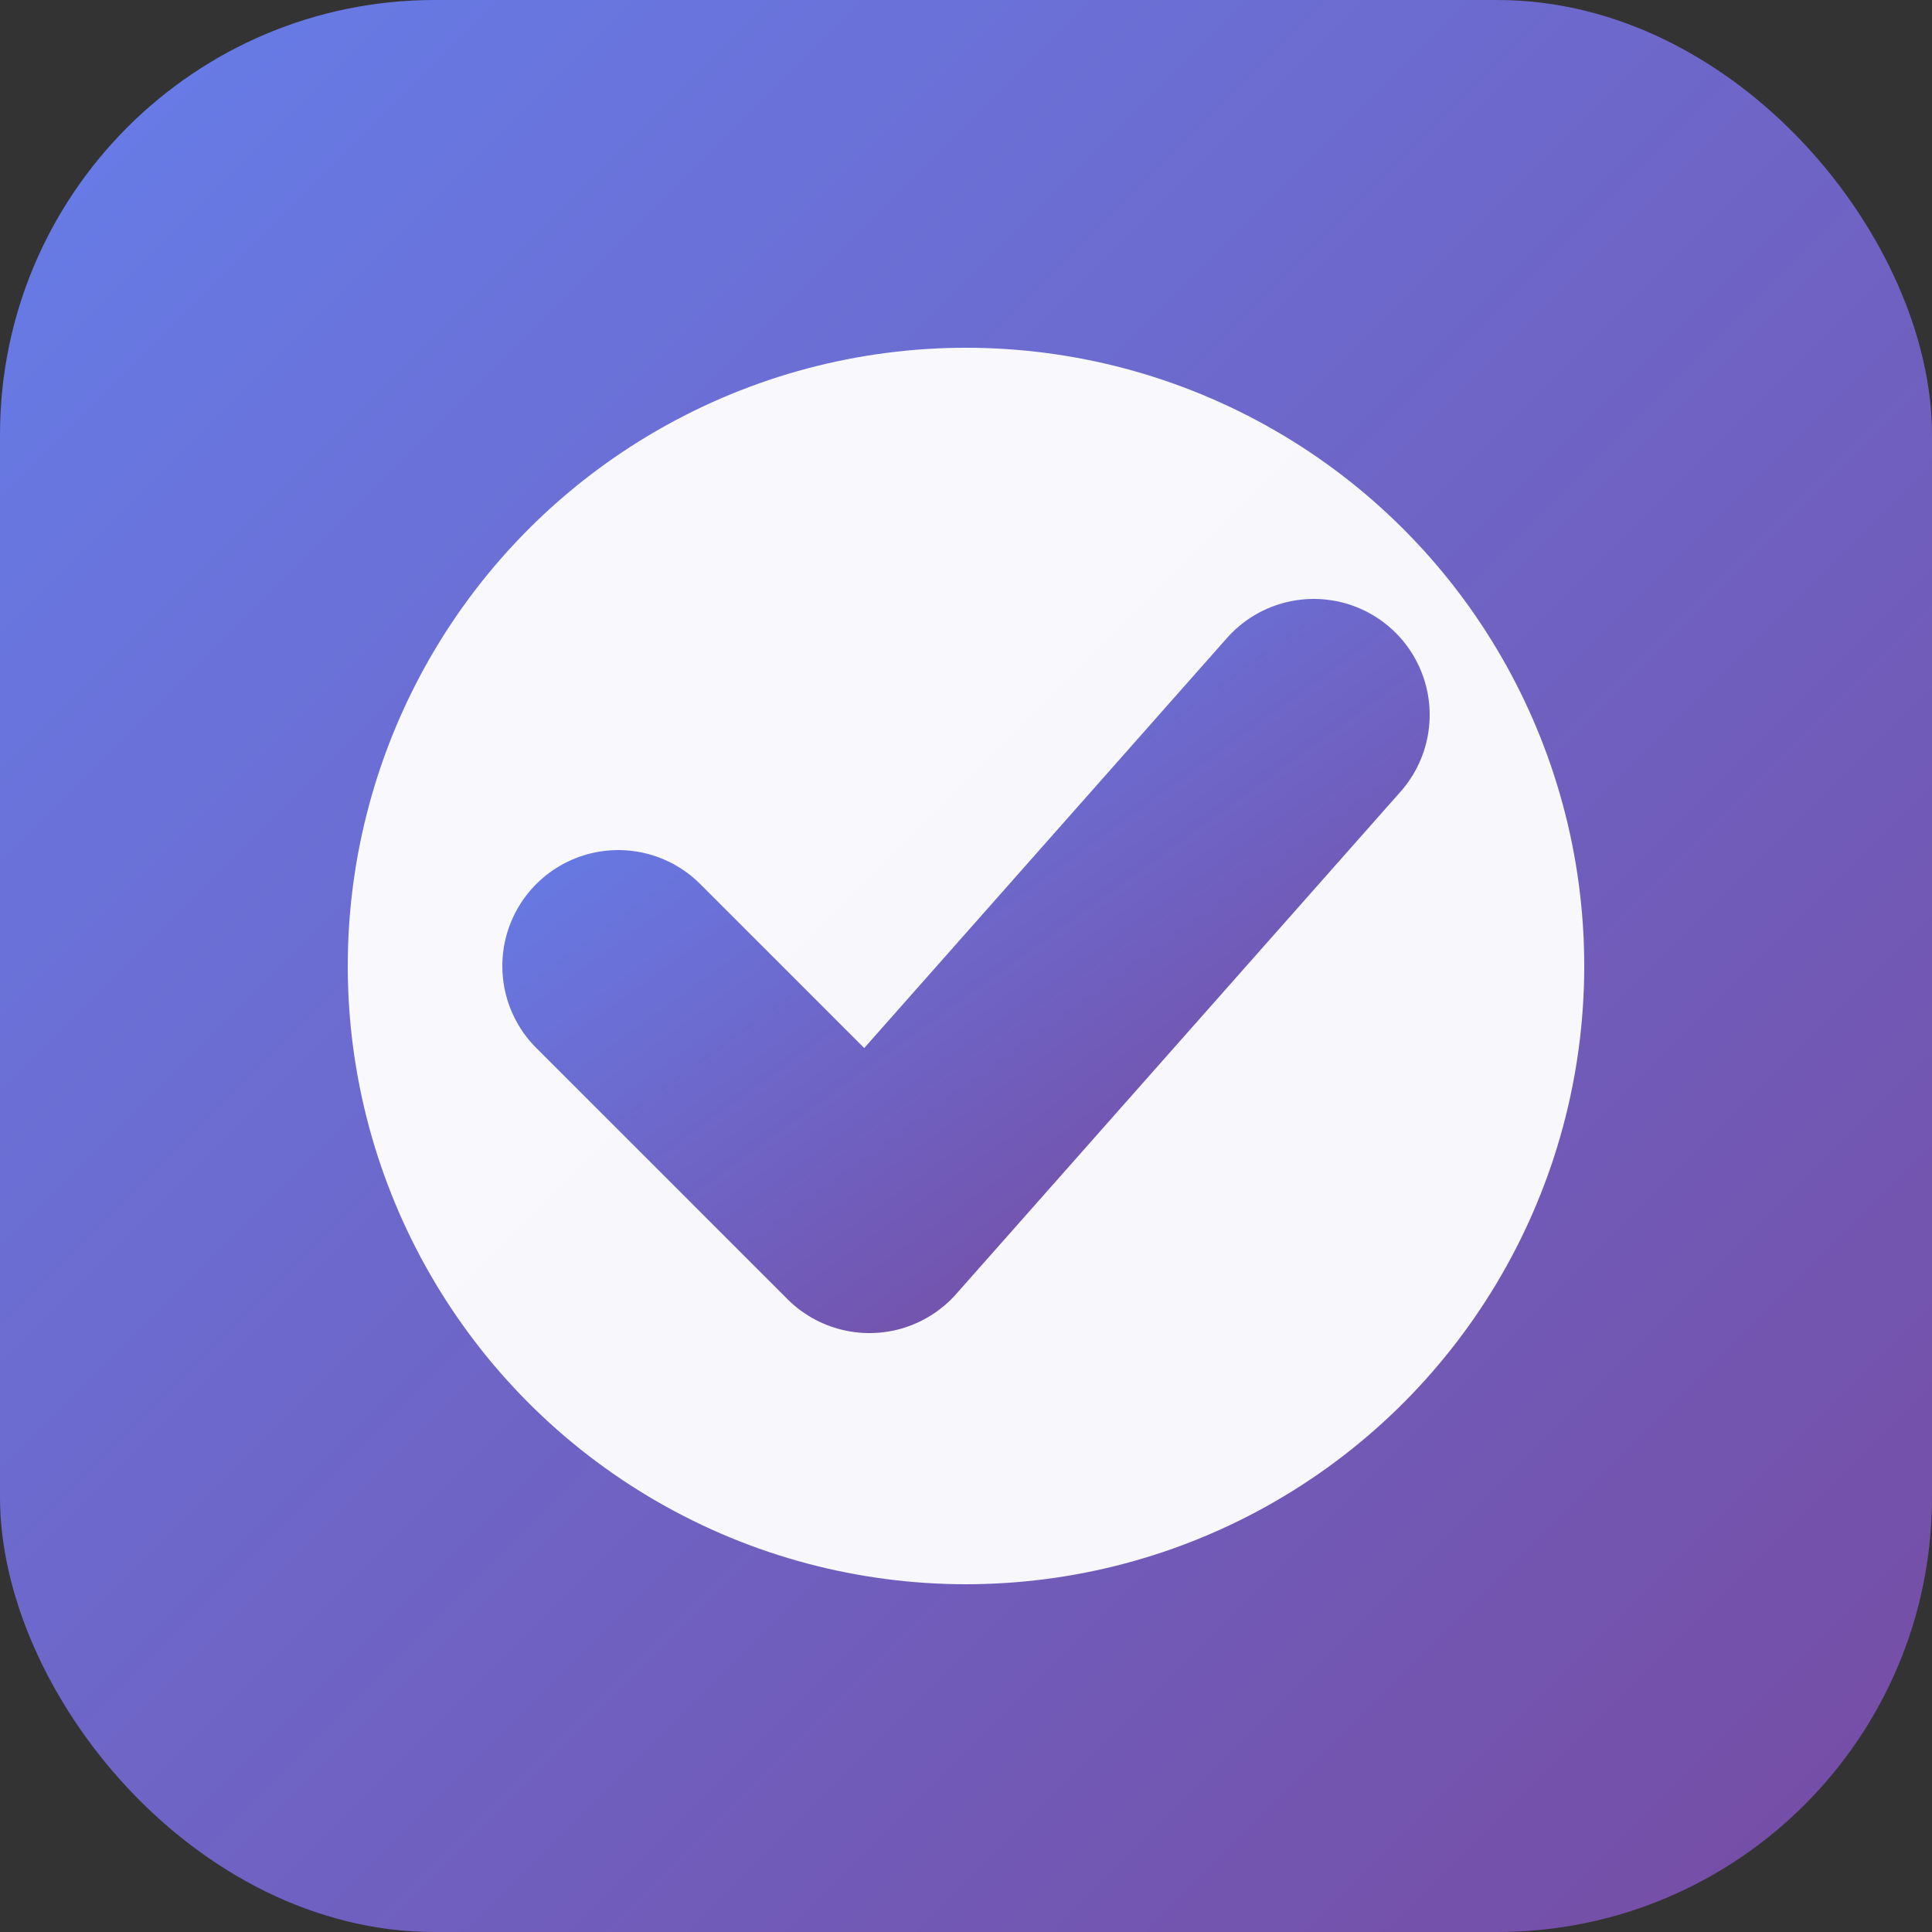<?xml version="1.0" encoding="UTF-8"?>
<svg width="128" height="128" viewBox="0 0 128 128" xmlns="http://www.w3.org/2000/svg">
  <rect x="0" y="0" width="128" height="128" fill="#333333" stroke="none"/>
  <defs>
    <linearGradient id="grad" x1="0%" y1="0%" x2="100%" y2="100%">
      <stop offset="0%" style="stop-color:#667eea;stop-opacity:1" />
      <stop offset="100%" style="stop-color:#764ba2;stop-opacity:1" />
    </linearGradient>
  </defs>
  
  <!-- Rounded square background -->
  <rect width="128" height="128" rx="28.8" fill="url(#grad)"/>
  
  <!-- White circle -->
  <circle cx="64" cy="64" r="40.96" 
          fill="white" opacity="0.95"/>
  
  <!-- Gradient checkmark -->
  <polyline points="40.96,64 57.6,80.64 87.04,47.36" 
        stroke="url(#grad)" 
        stroke-width="15.36" 
        stroke-linecap="round" 
        stroke-linejoin="round" 
        fill="none"/>
</svg>